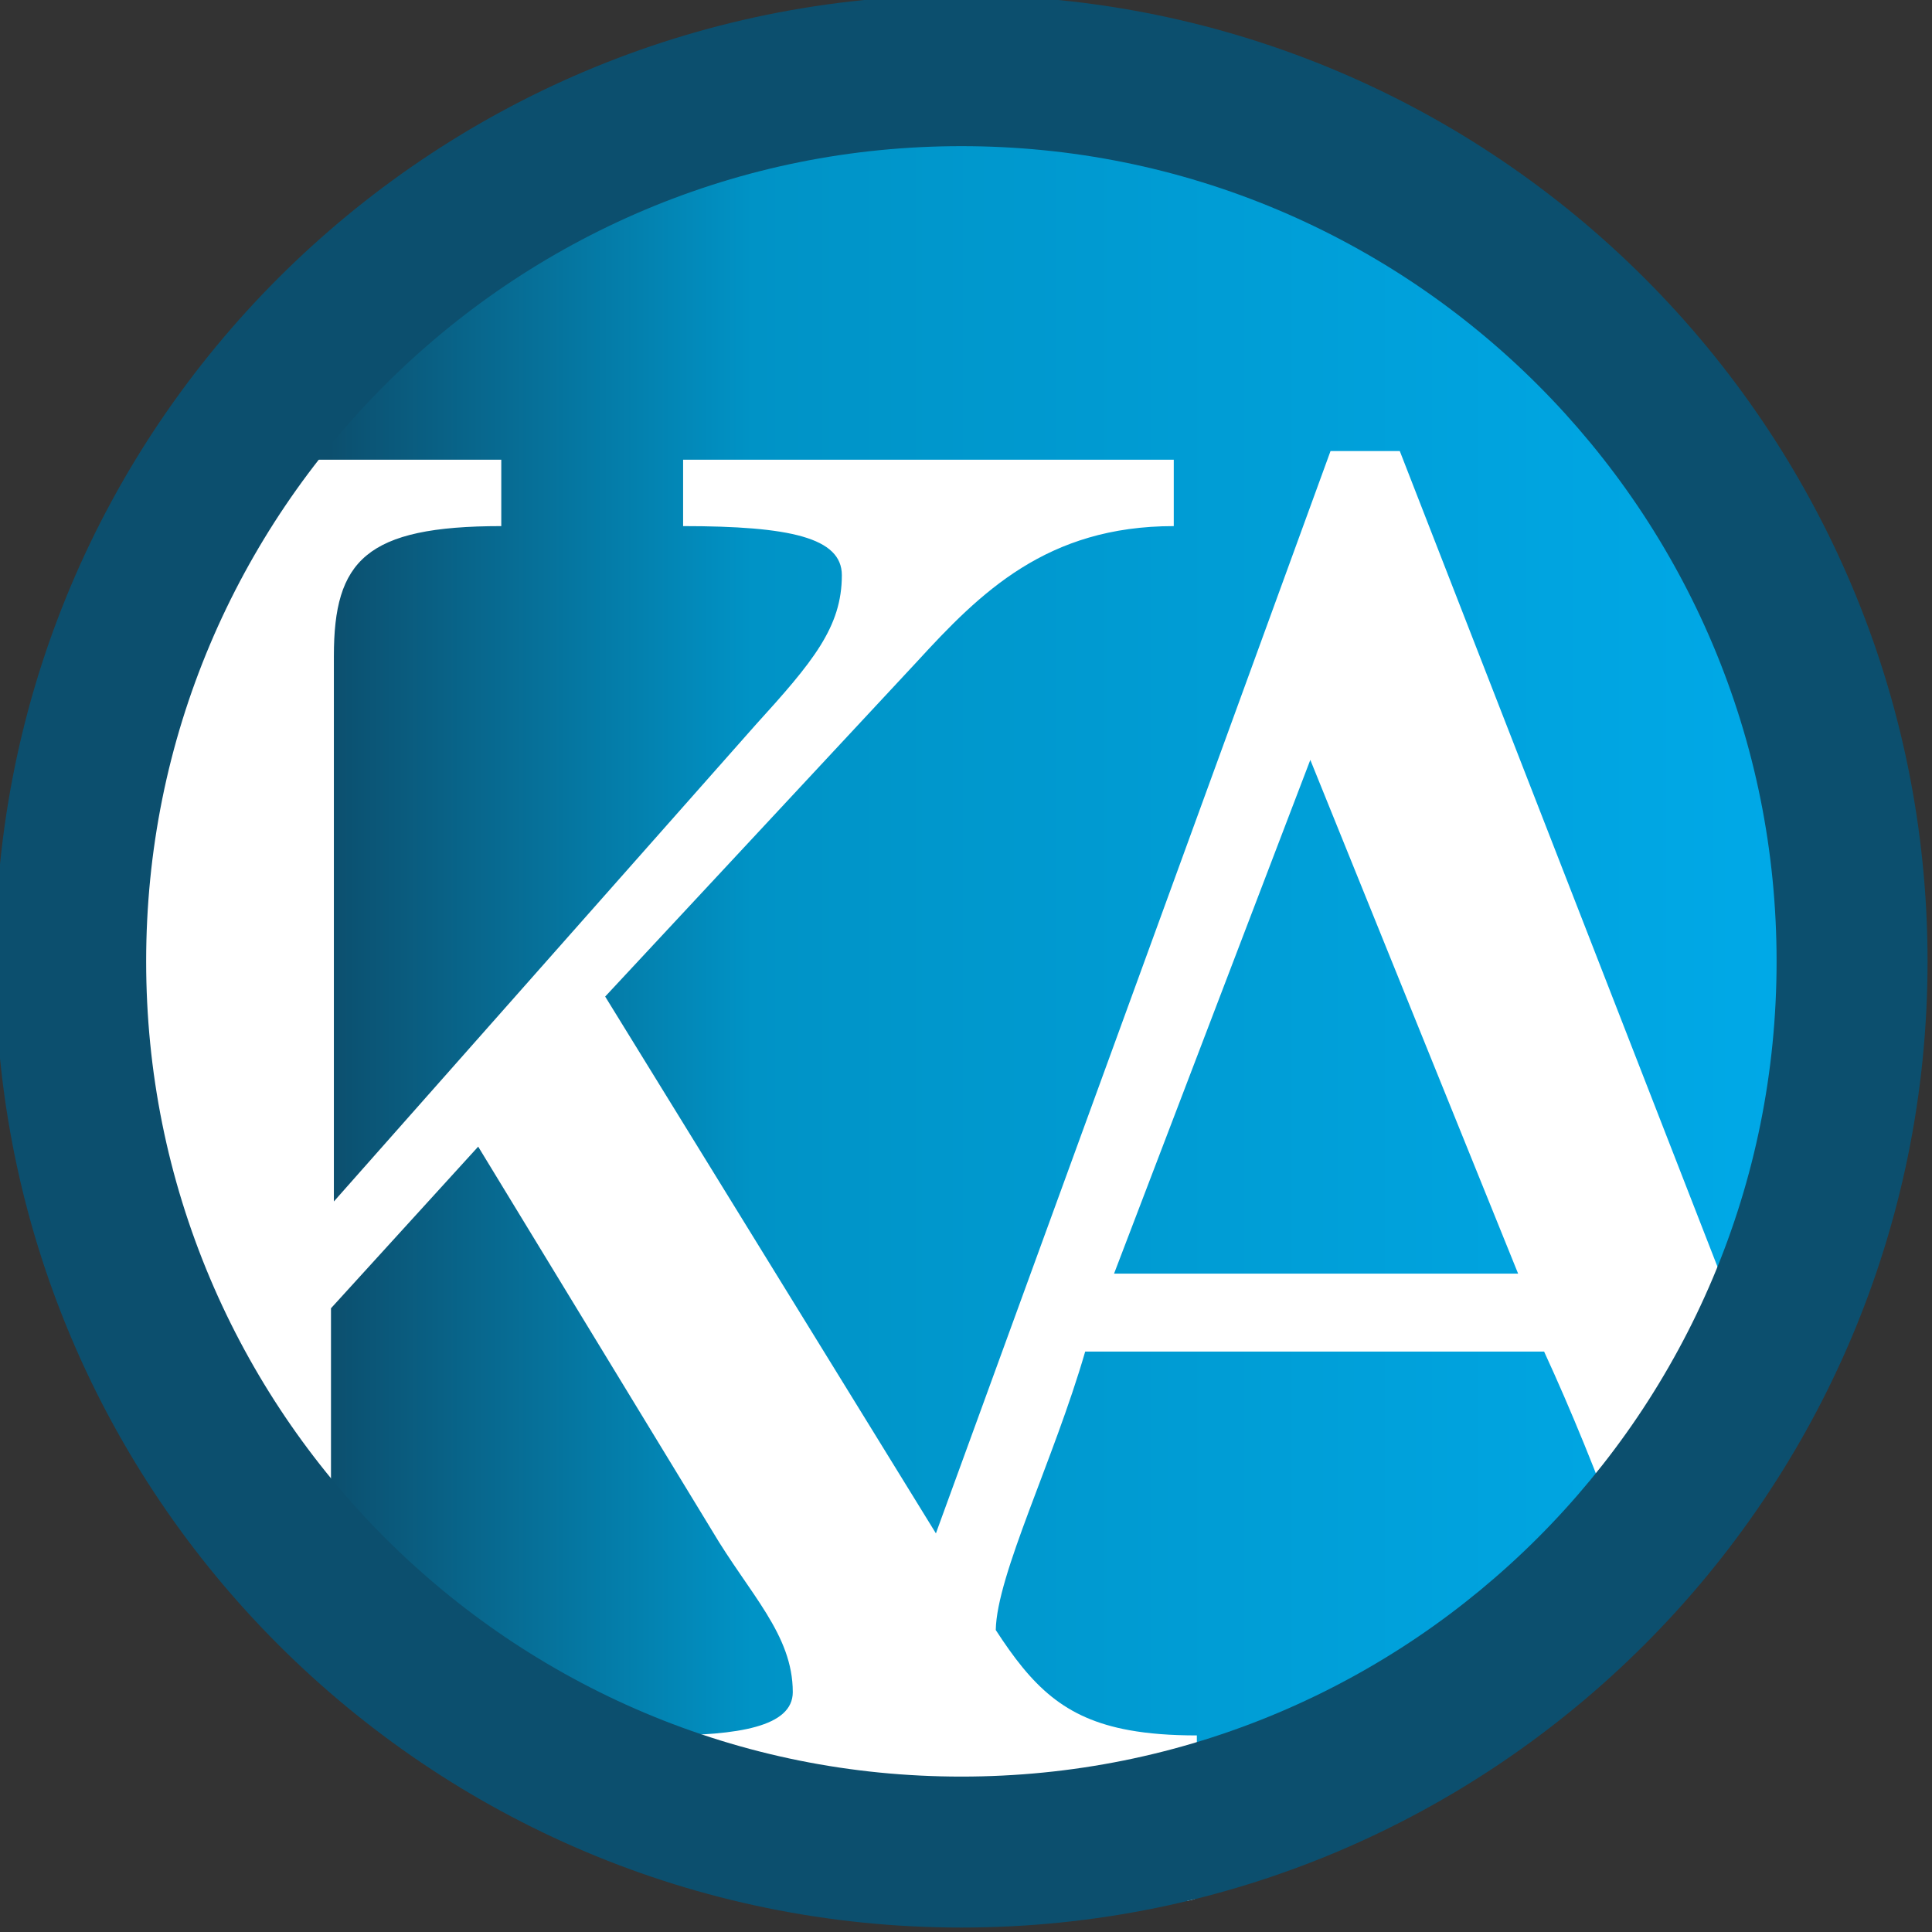 <?xml version="1.0" encoding="UTF-8" standalone="no"?>
<!DOCTYPE svg PUBLIC "-//W3C//DTD SVG 1.1//EN" "http://www.w3.org/Graphics/SVG/1.1/DTD/svg11.dtd">
<svg width="100%" height="100%" viewBox="0 0 43 43" version="1.1" xmlns="http://www.w3.org/2000/svg" xmlns:xlink="http://www.w3.org/1999/xlink" xml:space="preserve" xmlns:serif="http://www.serif.com/" style="fill-rule:evenodd;clip-rule:evenodd;stroke-linejoin:round;stroke-miterlimit:2;">
    <rect x="0" y="0" width="43" height="43" fill="#333333" stroke="none"/>
    <g transform="matrix(0.021,0,0,0.021,-0.107,-0.107)">
        <g id="Layer-1" serif:id="Layer 1">
            <g transform="matrix(-1.17157e-13,4445.05,4445.05,1.17157e-13,1030,-2741.29)">
                <path d="M0.849,-0.216C0.968,-0.216 1.065,-0.119 1.065,0C1.065,0.119 0.968,0.216 0.849,0.216C0.729,0.216 0.632,0.119 0.632,0C0.632,-0.119 0.729,-0.216 0.849,-0.216Z" style="fill:url(#_Linear1);fill-rule:nonzero;"/>
            </g>
            <g transform="matrix(1,0,0,1,1185.82,1041.76)">
                <path d="M0,313.188L208.007,-231.298L428.248,313.189L0,313.188ZM302.835,-558.602L229.421,-558.602L-186.594,582.372C-187.328,584.428 -188.061,586.447 -188.794,588.484L-539.331,19.532L-208.967,-335.302C-141.671,-408.716 -71.316,-479.071 63.276,-479.071L63.277,-549.425L-456.739,-549.426L-456.739,-479.073C-343.559,-479.072 -288.499,-466.836 -288.499,-427.07C-288.499,-372.009 -319.088,-335.303 -380.267,-268.007L-826.87,236.713L-826.868,-341.421C-826.868,-442.365 -793.219,-479.072 -649.45,-479.072L-649.45,-549.427L-864.434,-549.427C-968.651,-401.853 -1029.9,-221.768 -1029.9,-27.366C-1029.9,187.593 -954.995,385.027 -829.929,540.374L-829.929,349.894L-673.924,178.595L-426.153,585.431C-386.387,652.728 -340.504,695.552 -340.504,756.731C-340.504,793.438 -398.623,802.614 -478.155,802.614L-478.155,806.786C-466.743,811.641 -455.191,816.226 -443.544,820.62C-377.695,845.46 -308.21,862.876 -236.08,871.79L-1.47,870.458C28.768,866.375 58.529,860.804 87.744,853.815L87.744,802.615C60.039,802.615 36.534,800.769 16.083,797.059C-53.243,784.485 -86.917,750.159 -125.366,690.921C-124.316,632.203 -63.943,511.003 -30.589,395.779L455.779,395.78C484.07,457.078 513.955,530.46 536.348,593.163C590.928,535.118 637.932,469.883 675.8,399.017L302.835,-558.602Z" style="fill:white;fill-rule:nonzero;"/>
            </g>
            <g transform="matrix(1,0,0,1,1182.12,2019.86)">
                <path d="M0,-64.142C23.112,-59.95 49.677,-57.863 80.988,-57.863L80.987,0C83.659,-0.64 86.325,-1.293 88.989,-1.953L88.989,-61.32C55.121,-61.32 25.688,-62.233 0,-64.142" style="fill:white;fill-rule:nonzero;"/>
            </g>
            <g transform="matrix(1,0,0,1,1024,2048)">
                <path d="M0,-2048C-565.539,-2048 -1024,-1589.54 -1024,-1024C-1024,-458.461 -565.539,0 0,0C565.539,0 1024,-458.461 1024,-1024C1024,-1589.54 565.539,-2048 0,-2048M0,-1888C116.71,-1888 229.843,-1865.18 336.259,-1820.17C387.42,-1798.53 436.777,-1771.74 482.959,-1740.54C528.743,-1709.61 571.803,-1674.08 610.94,-1634.94C650.078,-1595.8 685.605,-1552.74 716.537,-1506.96C747.737,-1460.78 774.529,-1411.42 796.168,-1360.26C841.178,-1253.84 864,-1140.71 864,-1024C864,-907.29 841.178,-794.157 796.168,-687.741C774.529,-636.58 747.737,-587.223 716.537,-541.041C685.605,-495.257 650.078,-452.197 610.94,-413.06C571.803,-373.922 528.743,-338.395 482.959,-307.463C436.777,-276.263 387.42,-249.471 336.259,-227.832C229.843,-182.822 116.71,-160 0,-160C-116.71,-160 -229.843,-182.822 -336.259,-227.832C-387.42,-249.471 -436.777,-276.263 -482.959,-307.463C-528.743,-338.395 -571.803,-373.922 -610.94,-413.06C-650.078,-452.197 -685.605,-495.257 -716.537,-541.041C-747.737,-587.223 -774.529,-636.58 -796.168,-687.741C-841.178,-794.157 -864,-907.29 -864,-1024C-864,-1140.71 -841.178,-1253.84 -796.168,-1360.26C-774.529,-1411.42 -747.737,-1460.78 -716.537,-1506.96C-685.605,-1552.74 -650.078,-1595.8 -610.94,-1634.94C-571.803,-1674.08 -528.743,-1709.61 -482.959,-1740.54C-436.777,-1771.74 -387.42,-1798.53 -336.259,-1820.17C-229.843,-1865.18 -116.71,-1888 0,-1888" style="fill:rgb(12,79,110);fill-rule:nonzero;"/>
            </g>
        </g>
    </g>
    <defs>
        <linearGradient id="_Linear1" x1="0" y1="0" x2="1" y2="0" gradientUnits="userSpaceOnUse" gradientTransform="matrix(8.99878e-11,-1,-1,-8.99878e-11,0.849,0.849)"><stop offset="0" style="stop-color:rgb(0,174,239);stop-opacity:1"/><stop offset="0.6" style="stop-color:rgb(0,174,239);stop-opacity:1"/><stop offset="0.9" style="stop-color:rgb(0,147,198);stop-opacity:1"/><stop offset="1" style="stop-color:rgb(12,79,110);stop-opacity:1"/></linearGradient>
    </defs>
</svg>
